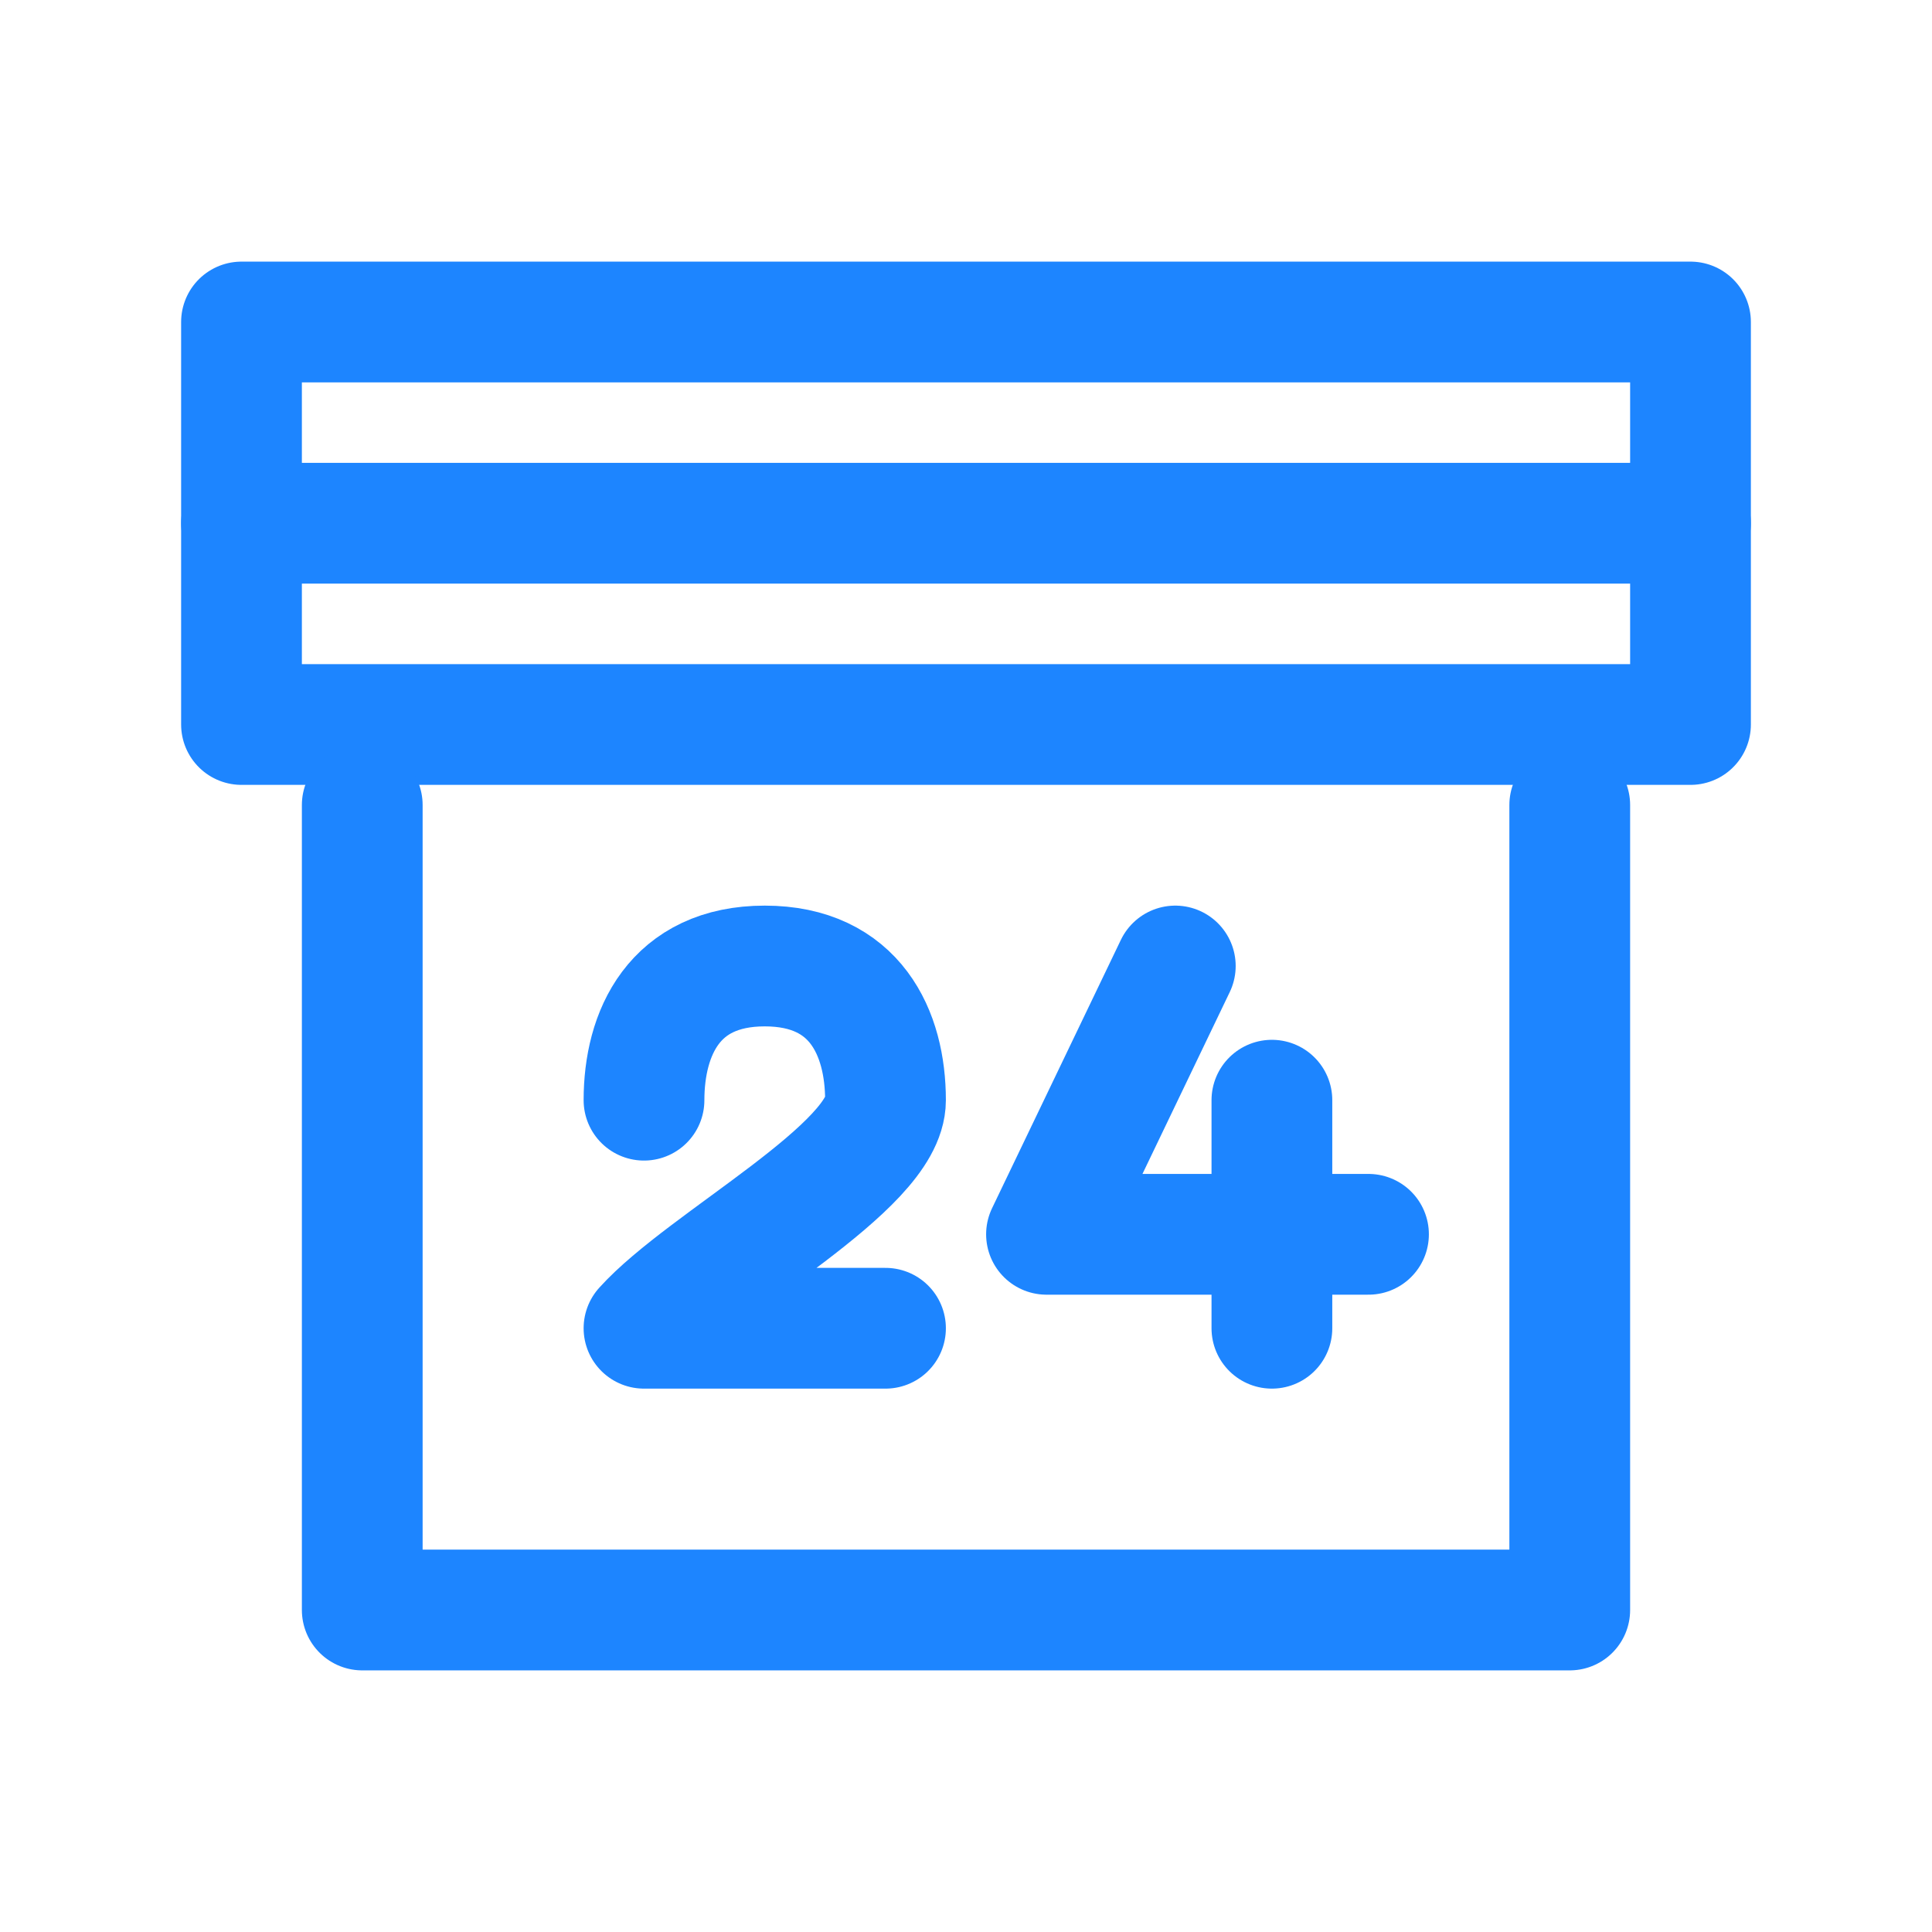<svg width="24" height="24" viewBox="0 0 24 24" fill="none" xmlns="http://www.w3.org/2000/svg">
<rect x="3" y="4" width="18" height="5" stroke="#1D85FF" stroke-width="1.5" stroke-linecap="round" stroke-linejoin="round"/>
<path d="M4.5 10V20H19.5V10" stroke="#1D85FF" stroke-width="1.5" stroke-linecap="round" stroke-linejoin="round"/>
<path d="M8 13.667C8 12.833 8.375 12 9.5 12C10.625 12 11 12.833 11 13.667C11 14.5 8.75 15.667 8 16.5H11" stroke="#1D85FF" stroke-width="1.5" stroke-linecap="round" stroke-linejoin="round"/>
<path d="M14.6 12L13 15.333H17M15.8 13.667V16.5" stroke="#1D85FF" stroke-width="1.5" stroke-linecap="round" stroke-linejoin="round"/>
<path d="M3 6.5H21" stroke="#1D85FF" stroke-width="1.5" stroke-linecap="round" stroke-linejoin="round"/>
</svg>
